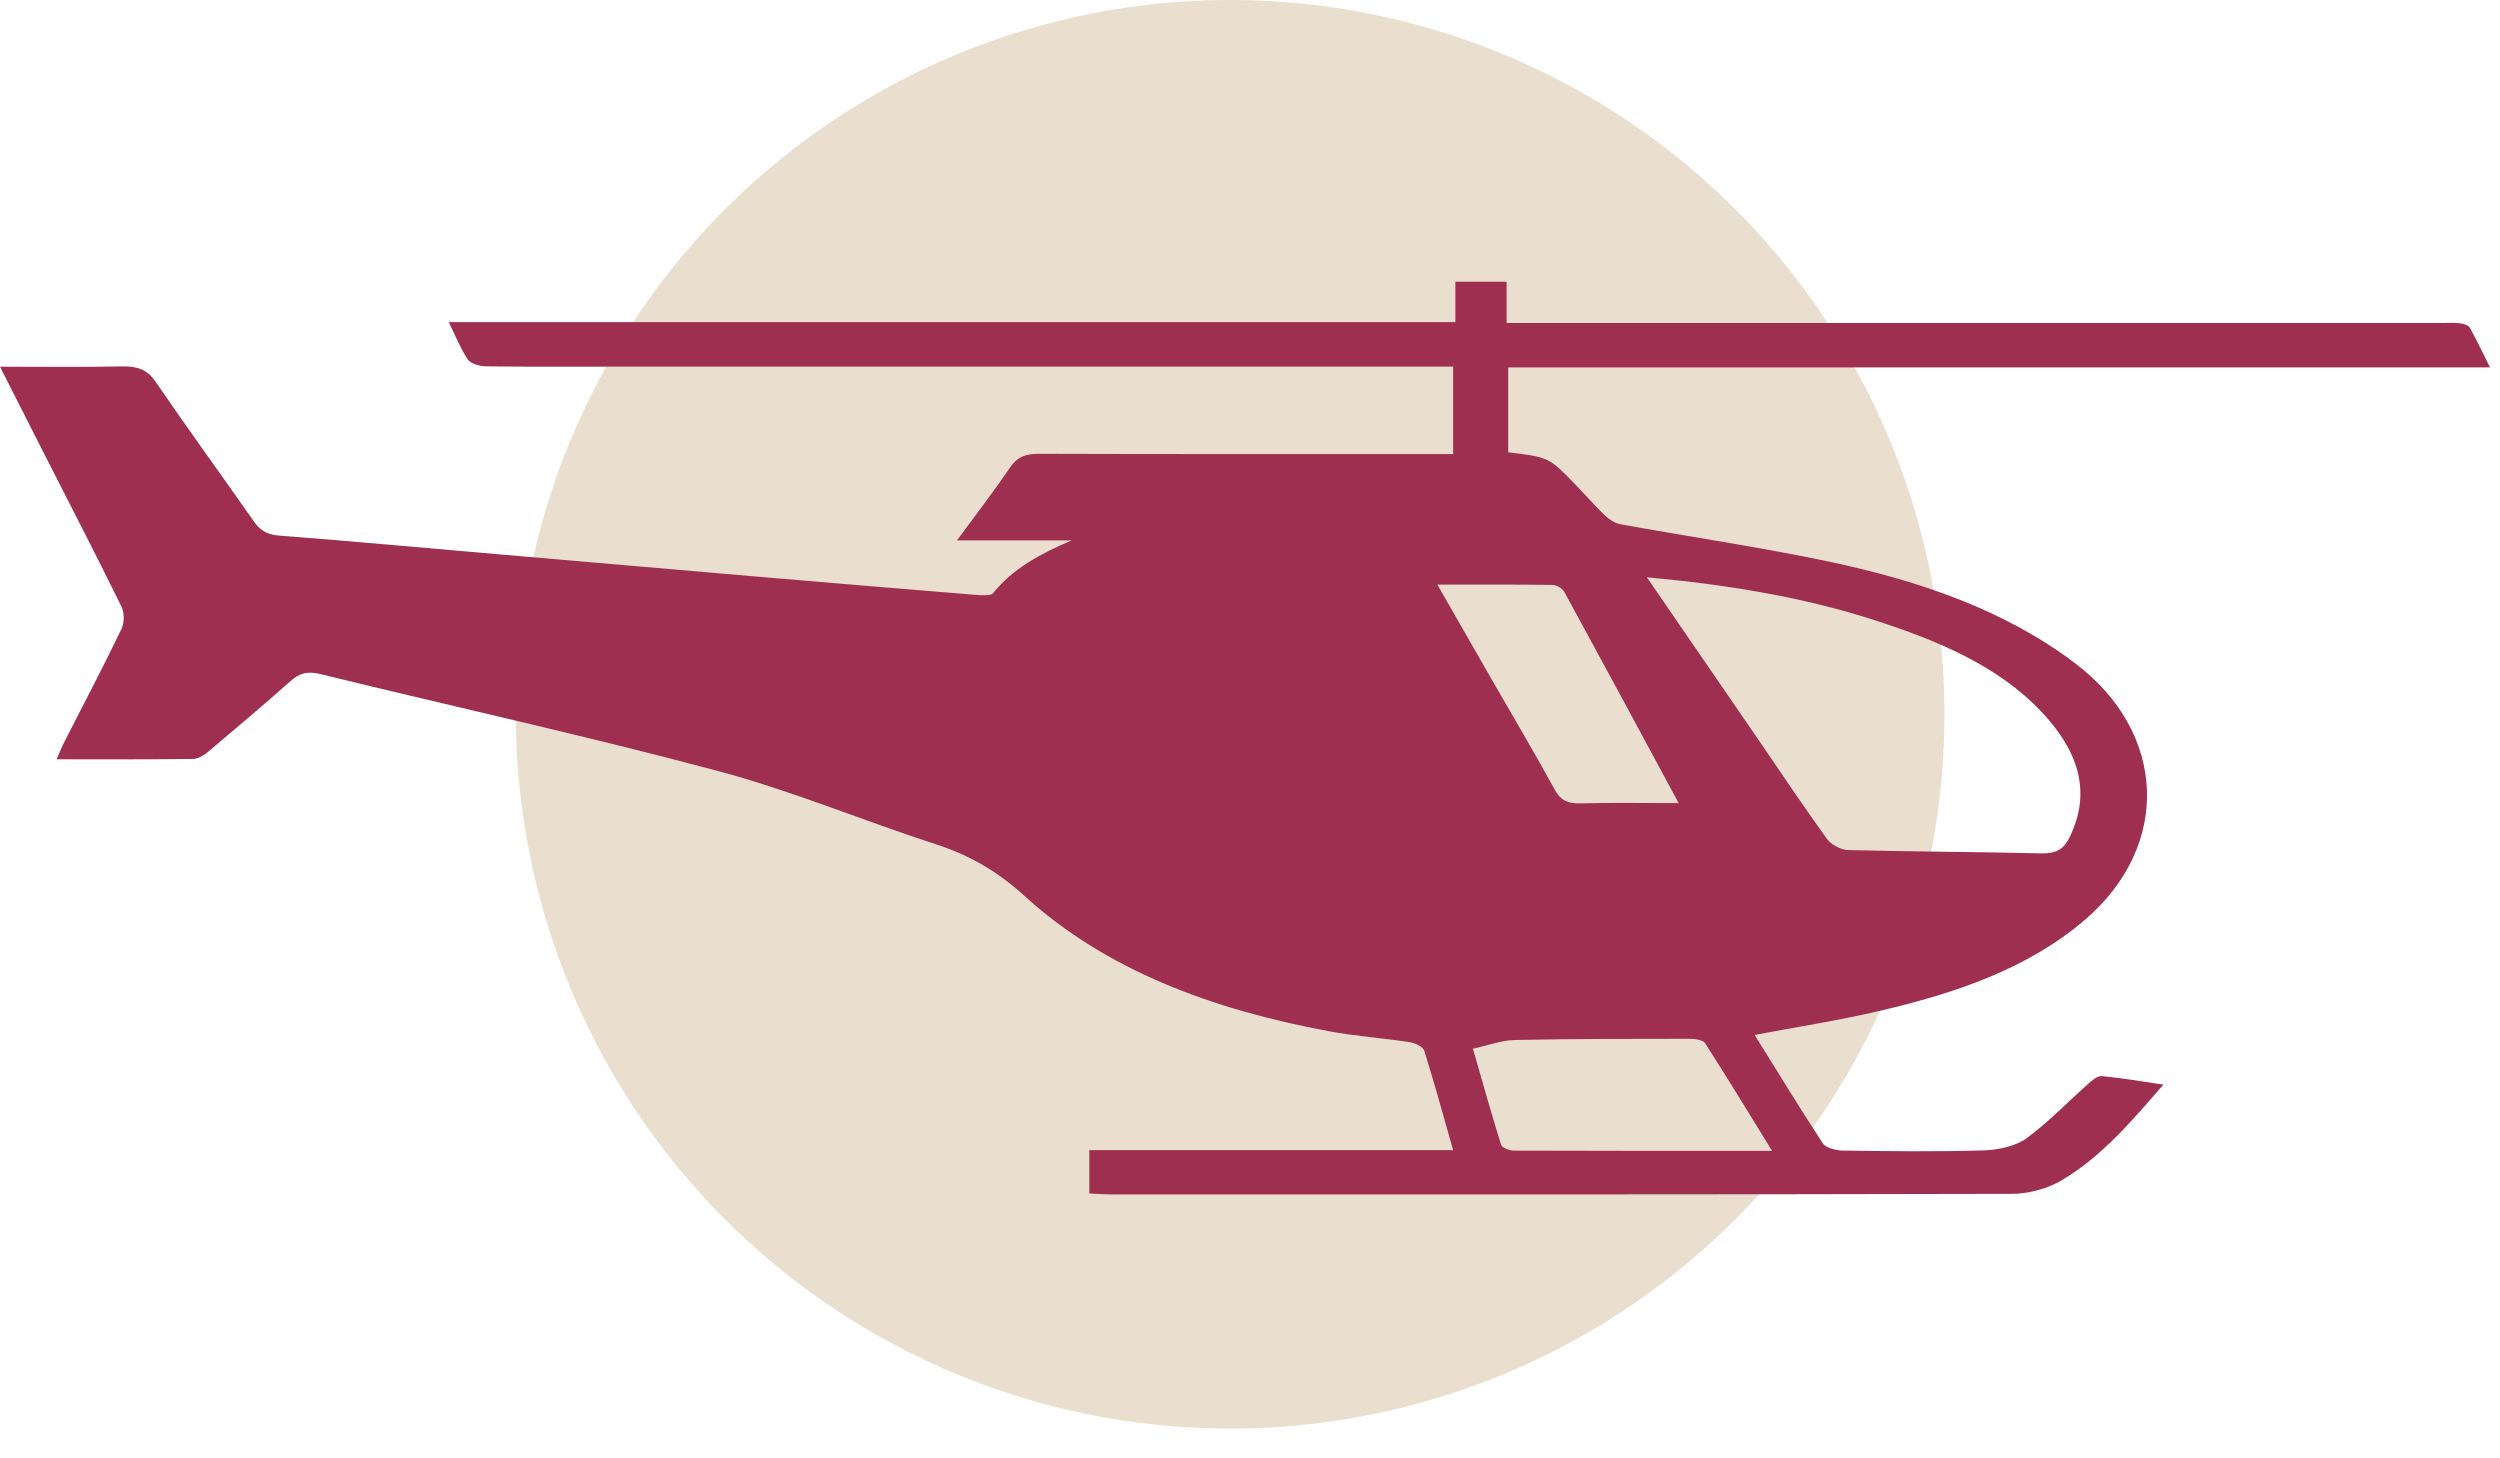 <?xml version="1.0" encoding="UTF-8" standalone="no"?>
<svg width="60px" height="35px" viewBox="0 0 60 35" version="1.1" xmlns="http://www.w3.org/2000/svg" xmlns:xlink="http://www.w3.org/1999/xlink">
    <!-- Generator: Sketch 3.6 (26304) - http://www.bohemiancoding.com/sketch -->
    <title>helicopter</title>
    <desc>Created with Sketch.</desc>
    <defs></defs>
    <g id="Page-1" stroke="none" stroke-width="1" fill="none" fill-rule="evenodd">
        <g id="Large-Desktop-Copy-3" transform="translate(-203, -891)">
            <g id="helicopter" transform="translate(203, 891)">
                <ellipse id="Oval-1" fill="#EADECE" cx="29.524" cy="17.143" rx="17.143" ry="17.143"></ellipse>
                <path d="M19.472,19.275 C20.309,19.275 21.067,19.261 21.822,19.281 C22.144,19.29 22.307,19.205 22.442,18.959 C22.929,18.071 23.449,17.195 23.955,16.314 C24.382,15.571 24.807,14.827 25.263,14.031 C24.292,14.031 23.394,14.026 22.498,14.038 C22.401,14.04 22.26,14.126 22.218,14.202 C21.308,15.868 20.41,17.537 19.472,19.275 L19.472,19.275 Z M17.23,27.621 C19.377,27.621 21.407,27.623 23.437,27.615 C23.54,27.614 23.713,27.541 23.734,27.476 C23.967,26.728 24.178,25.976 24.41,25.169 C24.043,25.089 23.727,24.967 23.407,24.96 C22.007,24.931 20.607,24.932 19.206,24.931 C19.081,24.931 18.884,24.962 18.84,25.031 C18.305,25.865 17.792,26.709 17.23,27.621 L17.23,27.621 Z M20.236,13.855 C18.294,14.033 16.488,14.328 14.754,14.889 C13.24,15.379 11.806,15.984 10.774,17.073 C9.919,17.975 9.532,18.968 10.095,20.105 C10.229,20.374 10.405,20.49 10.776,20.481 C12.321,20.443 13.867,20.442 15.412,20.401 C15.586,20.396 15.821,20.264 15.914,20.134 C16.493,19.331 17.038,18.512 17.596,17.698 C18.456,16.445 19.318,15.192 20.236,13.855 L20.236,13.855 Z M23.601,7.752 L23.601,6.762 L24.831,6.762 L24.831,7.731 L48.99,7.731 C48.821,8.075 48.708,8.367 48.532,8.629 C48.47,8.722 48.254,8.79 48.107,8.792 C47.058,8.806 46.009,8.799 44.96,8.799 L25.494,8.799 L24.884,8.799 L24.884,10.897 L25.428,10.897 C28.559,10.897 31.691,10.901 34.822,10.891 C35.15,10.89 35.345,10.966 35.51,11.209 C35.905,11.788 36.338,12.35 36.793,12.97 L34.04,12.97 C34.79,13.287 35.458,13.651 35.927,14.238 C35.976,14.3 36.194,14.289 36.33,14.278 C38.11,14.133 39.89,13.984 41.669,13.832 C43.689,13.66 45.708,13.484 47.728,13.309 C49.507,13.155 51.285,12.991 53.066,12.854 C53.39,12.829 53.538,12.7 53.683,12.492 C54.461,11.379 55.263,10.278 56.028,9.159 C56.225,8.872 56.457,8.785 56.837,8.794 C57.782,8.814 58.728,8.801 59.76,8.801 C59.406,9.499 59.084,10.137 58.76,10.773 C58.12,12.031 57.47,13.285 56.849,14.55 C56.77,14.71 56.771,14.944 56.849,15.105 C57.286,16.013 57.758,16.908 58.217,17.808 C58.278,17.929 58.327,18.054 58.402,18.223 C57.275,18.223 56.198,18.228 55.122,18.215 C55.003,18.214 54.864,18.126 54.77,18.047 C54.1,17.484 53.434,16.918 52.781,16.341 C52.57,16.155 52.384,16.101 52.066,16.179 C48.889,16.957 45.684,17.661 42.532,18.503 C40.746,18.98 39.053,19.694 37.3,20.262 C36.456,20.535 35.791,20.938 35.173,21.501 C33.213,23.288 30.668,24.227 27.879,24.747 C27.237,24.867 26.575,24.913 25.927,25.012 C25.797,25.032 25.607,25.124 25.579,25.213 C25.336,25.987 25.123,26.767 24.885,27.603 L33.616,27.603 L33.616,28.643 C33.449,28.65 33.279,28.665 33.11,28.665 C25.895,28.666 18.68,28.671 11.465,28.652 C11.063,28.651 10.597,28.519 10.271,28.323 C9.282,27.727 8.593,26.894 7.838,26.031 C8.378,25.952 8.846,25.871 9.318,25.826 C9.417,25.817 9.551,25.93 9.641,26.009 C10.135,26.447 10.586,26.926 11.126,27.32 C11.377,27.504 11.794,27.598 12.142,27.609 C13.27,27.644 14.401,27.629 15.531,27.614 C15.695,27.612 15.942,27.547 16.008,27.446 C16.571,26.59 17.1,25.72 17.648,24.839 C16.62,24.644 15.628,24.49 14.66,24.264 C12.829,23.838 11.093,23.248 9.728,22.081 C7.647,20.302 7.748,17.588 9.96,15.916 C11.641,14.645 13.673,13.946 15.826,13.487 C17.49,13.134 19.187,12.888 20.866,12.583 C21.005,12.558 21.145,12.463 21.243,12.37 C21.486,12.137 21.703,11.886 21.936,11.645 C22.582,10.974 22.583,10.975 23.563,10.855 L23.563,8.817 L0,8.817 C0.181,8.456 0.323,8.153 0.488,7.859 C0.518,7.806 0.637,7.769 0.721,7.758 C0.847,7.74 0.979,7.752 1.108,7.752 L22.899,7.752 L23.601,7.752 Z" id="Fill-1" fill="#9E2F50" style="mix-blend-mode: multiply;" transform="translate(29.88, 17.714) scale(-1, 1) translate(-29.88, -17.714) "></path>
            </g>
        </g>
    </g>
</svg>
